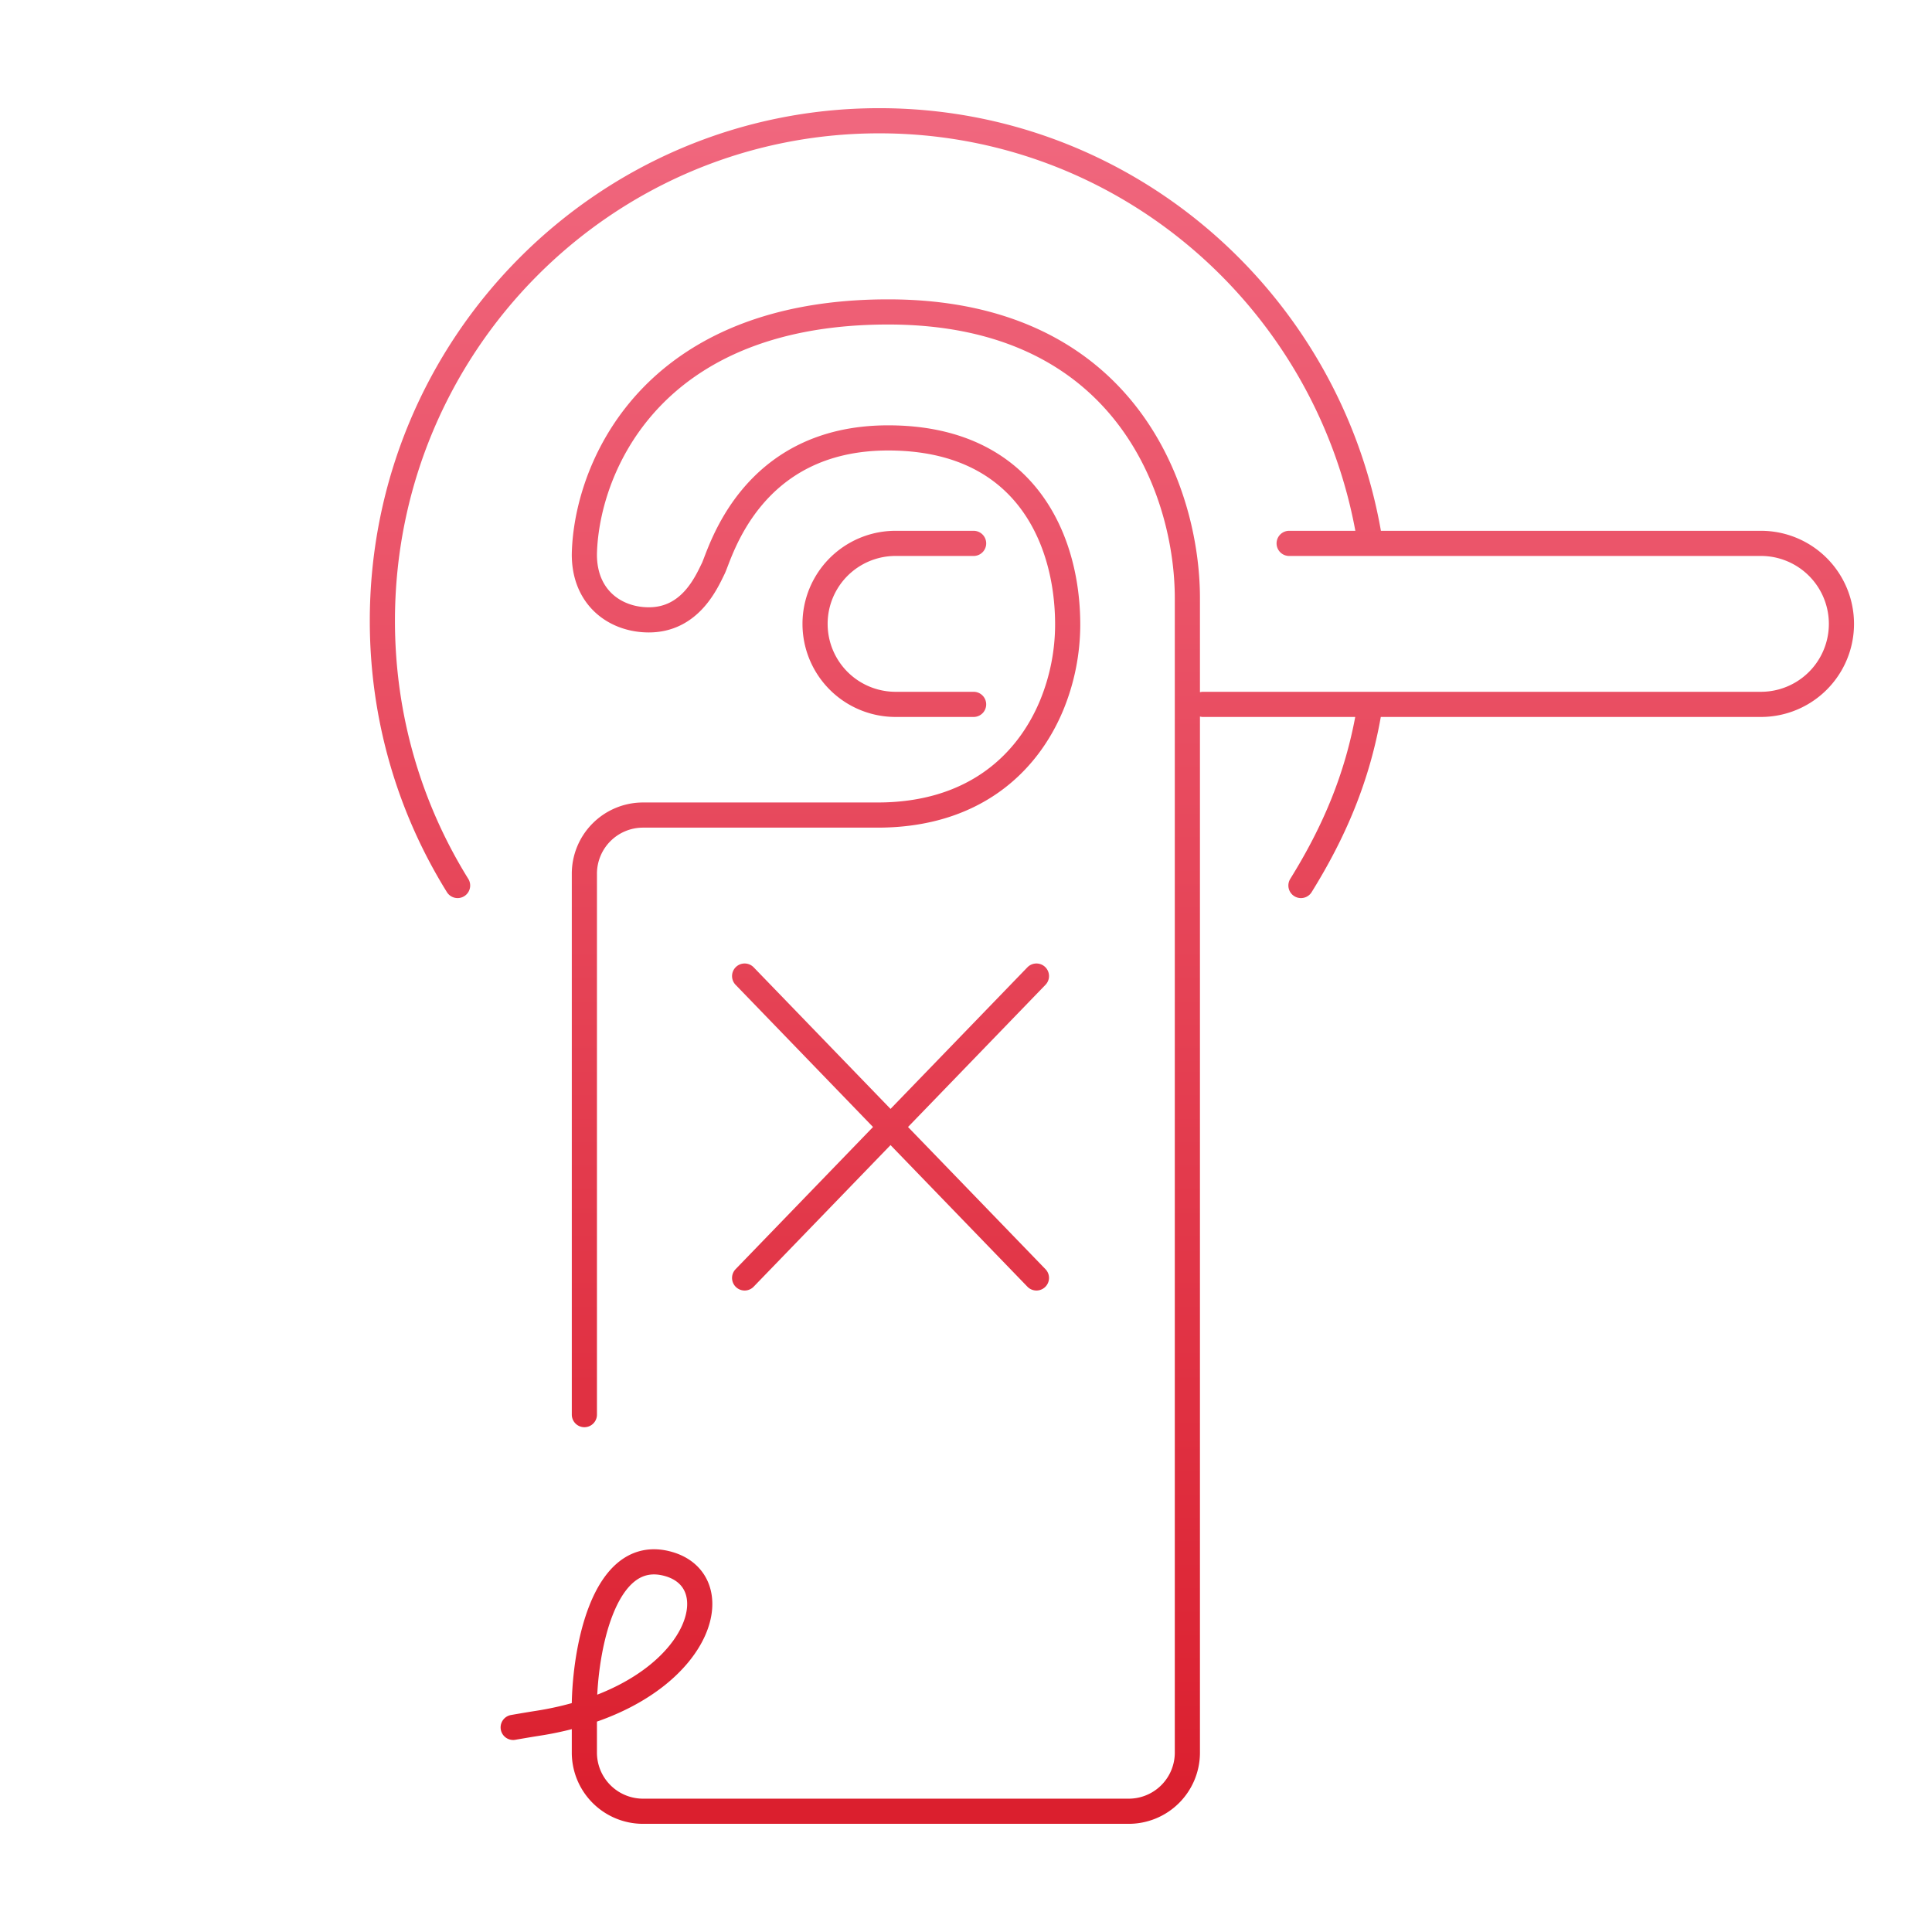 <svg xmlns="http://www.w3.org/2000/svg" width="192" height="192" fill="none" viewBox="0 0 192 192"><path stroke="url(#a)" stroke-linecap="round" stroke-width="2.5" d="M58.075 140.583v-53.75A5.83 5.83 0 0 1 63.9 81h23.304c9.467 0 14.867-5.039 17.306-10.904a21.14 21.14 0 0 0 1.595-8.03c0-2.799-.462-5.805-1.595-8.566-2.245-5.474-7.123-9.981-16.245-9.981-13.723 0-16.697 11.591-17.383 12.982-.686 1.391-2.287 5.1-6.404 5.1-3.294 0-6.404-2.163-6.404-6.49.044-2.454.616-5.548 2.005-8.694C63.417 38.859 71.47 31 88.266 31 112.053 31 118 49.083 118 59.438v114.729a5.83 5.83 0 0 1-5.826 5.833H63.901a5.83 5.83 0 0 1-5.827-5.833v-3.75l-.004-.227m0 0c-.085-5.629 1.758-16.6 8.327-14.773 5.962 1.658 3.584 11.034-8.327 14.773Zm0 0a31.833 31.833 0 0 1-4.573 1.06c-1.26.199-2.497.417-2.497.417M74 97l14.5 15m0 0 14.5 15m-14.5-15L103 97m-14.5 15L74 127m62-74.045C131.895 29.677 111.689 12 87.38 12 60.11 12 38 34.25 38 61.698c0 9.659 2.738 18.674 7.475 26.302M136 70.985c-1.12 6.352-3.439 11.743-6.713 17.015m-32.53-34H89a8 8 0 1 0 0 16h7.756m31.358-16H175a8 8 0 0 1 0 16h-55.439"/><defs><linearGradient id="a" x1="110.5" x2="110.5" y1="12" y2="180" gradientUnits="userSpaceOnUse"><stop stop-color="#F0677E"/><stop offset="1" stop-color="#DB1F2E"/></linearGradient></defs></svg>